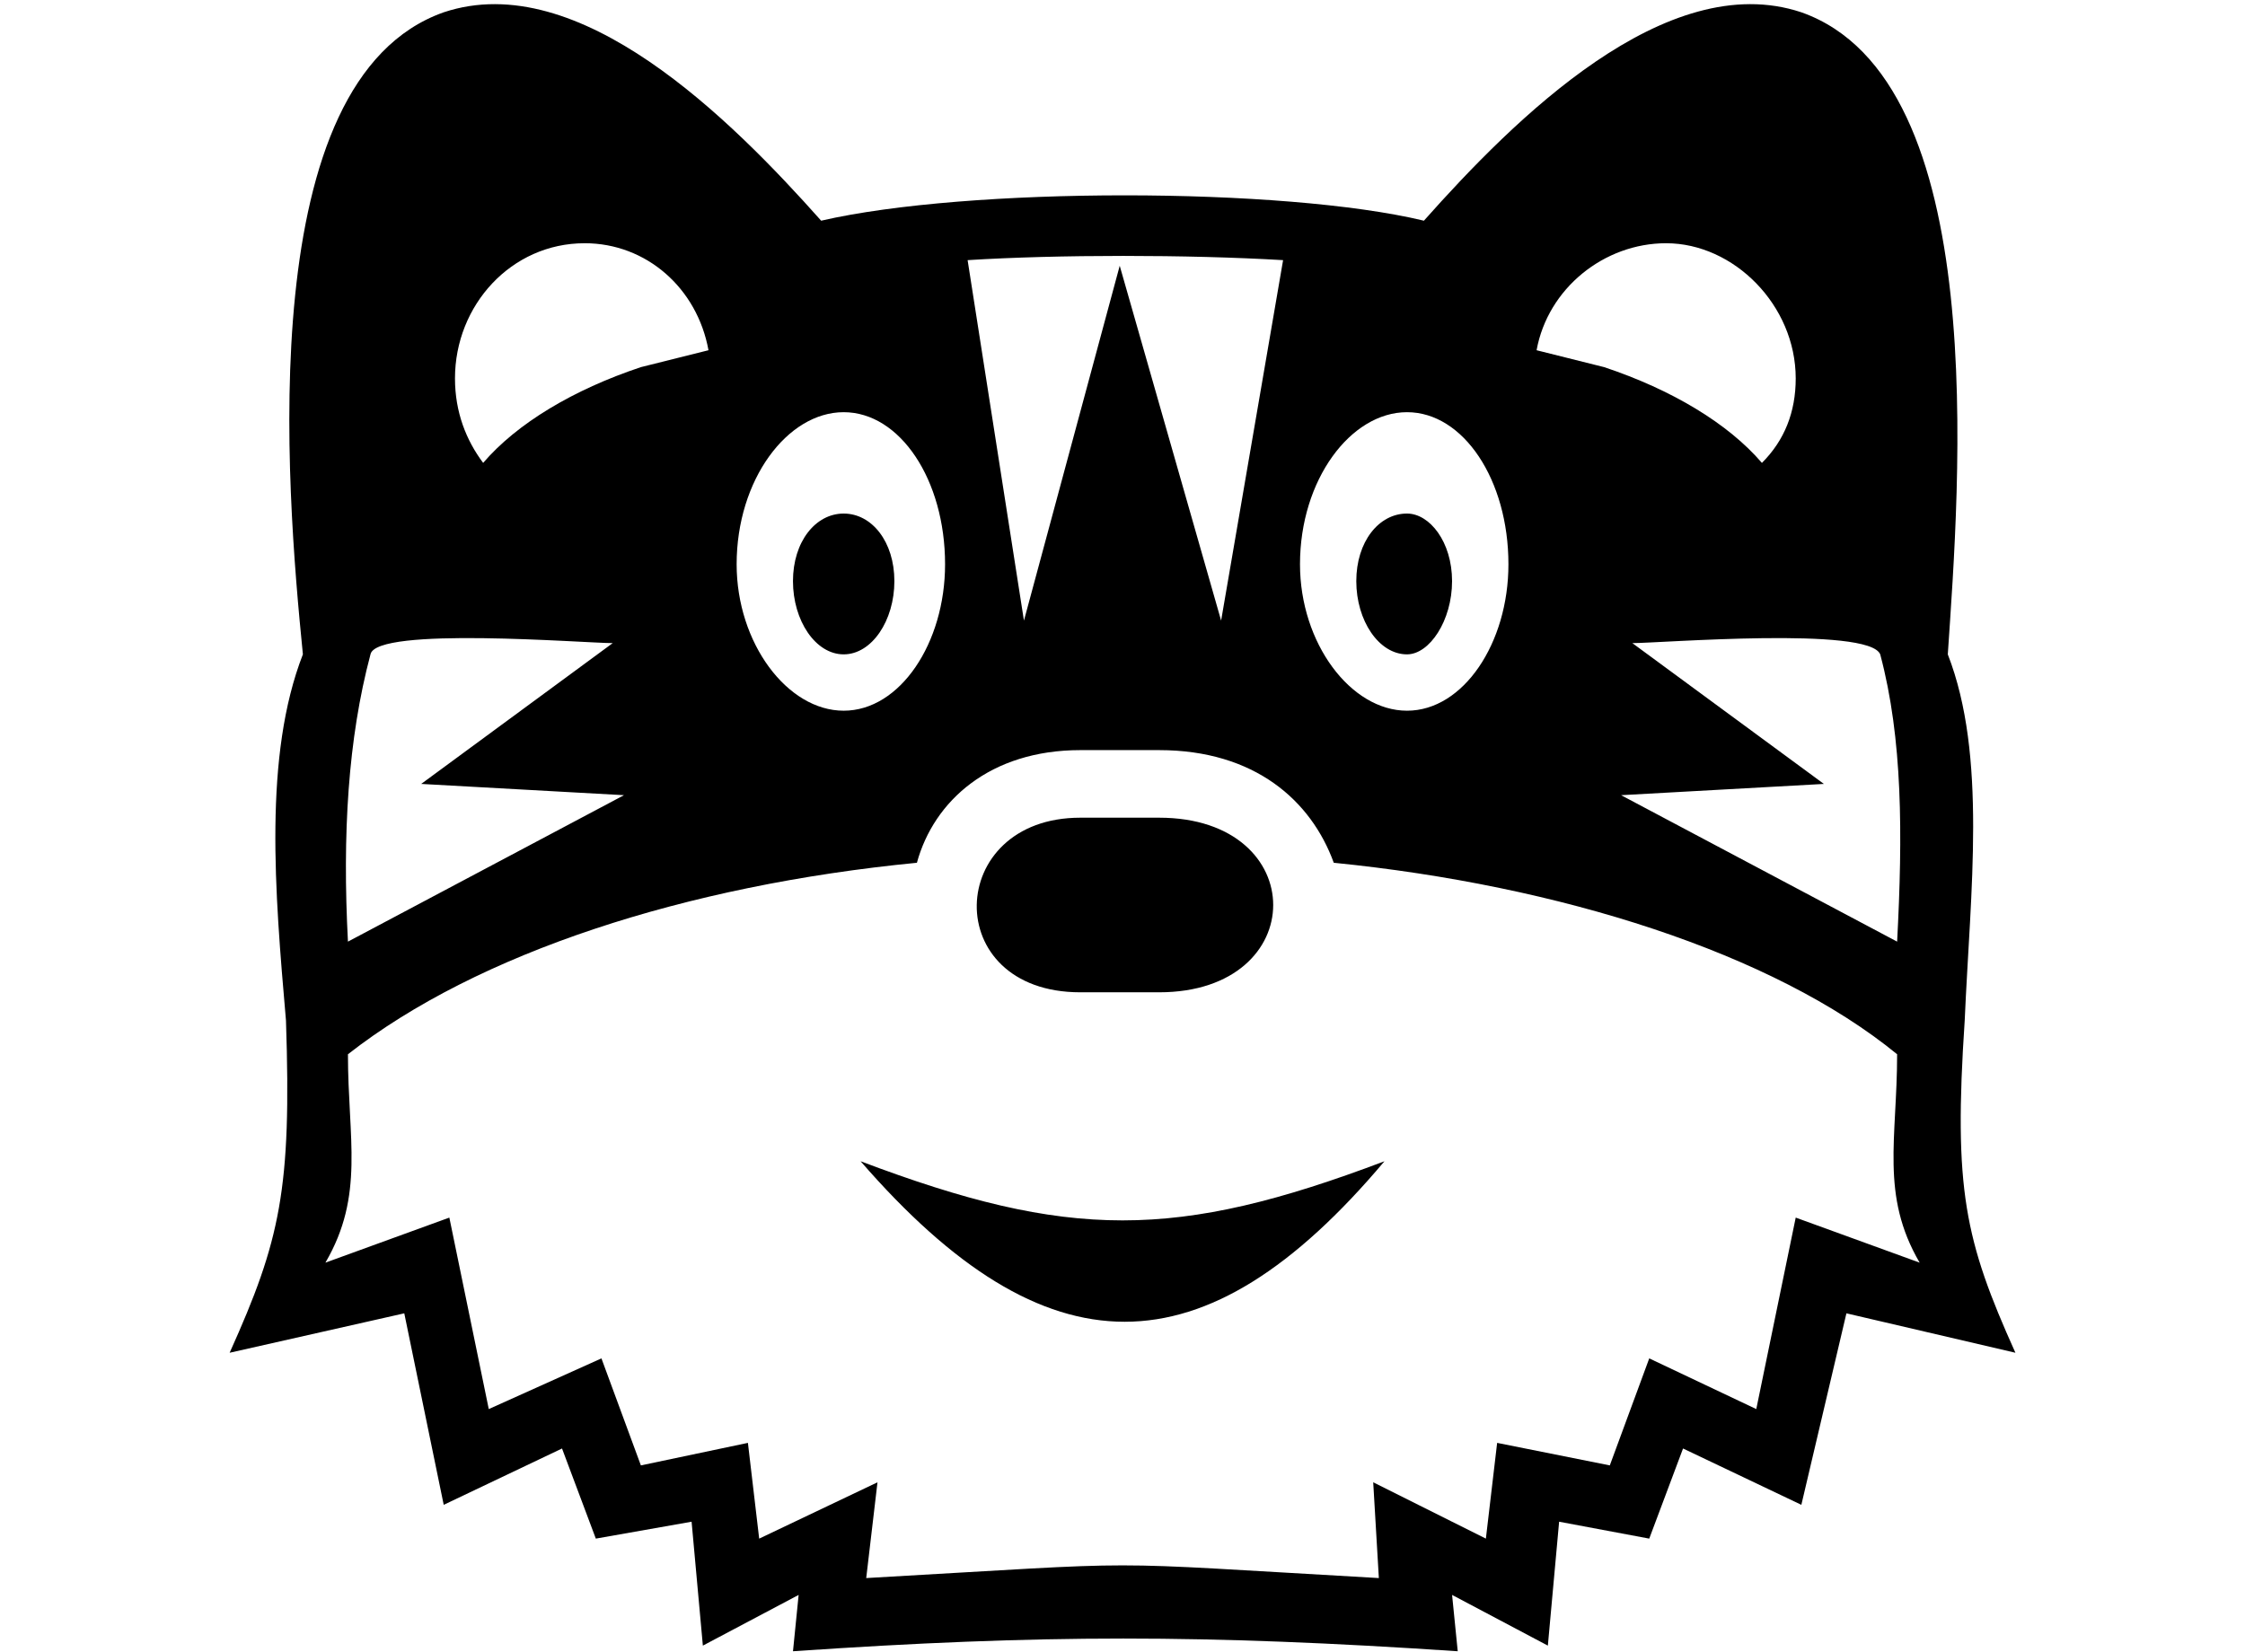 <svg width="216" height="159" viewBox="0 0 160 148" fill="none" xmlns="http://www.w3.org/2000/svg">
<g clip-path="url(#clip0_1_302)">
<path fill-rule="evenodd" clip-rule="evenodd" d="M105.479 46.001C107.497 46.001 109.515 48.524 109.515 52.055C109.515 55.587 107.497 58.614 105.479 58.614C102.956 58.614 100.938 55.587 100.938 52.055C100.938 48.523 102.956 46.001 105.479 46.001ZM76.217 73.245H83.28C96.902 73.245 96.902 88.885 83.28 88.885H76.217C63.605 88.885 64.11 73.245 76.217 73.245ZM103.461 104.019C87.317 123.189 73.191 123.189 56.544 104.019C75.211 111.081 84.797 111.081 103.461 104.019ZM55.029 46.002C52.506 46.002 50.488 48.525 50.488 52.056C50.488 55.587 52.506 58.614 55.029 58.614C57.552 58.614 59.57 55.587 59.57 52.056C59.57 48.524 57.552 46.002 55.029 46.002ZM6.597 58.614C3.065 67.695 4.074 79.803 5.083 91.407C5.588 106.542 4.578 111.083 0.038 121.173L15.678 117.641L19.21 134.794L29.805 129.749L32.832 137.821L41.409 136.307L42.418 147.406L50.995 142.865L50.49 147.91C72.687 146.395 87.318 146.395 110.022 147.91L109.517 142.865L118.094 147.406L119.103 136.307L127.174 137.821L130.201 129.749L140.796 134.794L144.832 117.641L159.967 121.173C155.426 111.083 154.417 106.542 155.426 91.407C155.931 79.803 157.444 67.696 153.912 58.614C154.921 43.48 157.947 7.155 140.795 1.101C128.687 -2.934 115.065 10.687 106.994 19.768C94.381 16.741 66.131 16.741 53.012 19.768C44.94 10.687 31.318 -2.934 19.211 1.101C2.058 7.155 5.085 43.48 6.598 58.614H6.597ZM57.048 141.355L58.057 132.777L47.462 137.822L46.453 129.245L36.867 131.263L33.335 121.677L23.245 126.218L19.714 109.066L8.615 113.102C12.147 107.048 10.633 102.003 10.633 94.435C22.237 85.354 40.903 79.3 61.588 77.282C63.102 71.732 68.147 67.192 76.219 67.192H83.282C91.859 67.192 96.903 71.733 98.921 77.282C119.101 79.3 138.273 85.354 149.373 94.435C149.373 102.003 147.858 107.048 151.391 113.102L140.292 109.066L136.76 126.218L127.174 121.677L123.642 131.263L113.552 129.245L112.543 137.822L102.453 132.777L102.958 141.355C76.22 139.84 83.788 139.84 57.049 141.355H57.048ZM79.751 23.805L71.174 55.59L66.129 23.302C74.201 22.796 85.805 22.796 94.382 23.302L88.832 55.59L79.751 23.805ZM31.823 21.788C25.264 21.788 20.219 27.337 20.219 33.895C20.219 36.922 21.228 39.445 22.742 41.463C25.769 37.931 30.814 34.904 36.868 32.886C38.886 32.381 40.904 31.877 42.922 31.372C41.913 25.822 37.372 21.786 31.823 21.786L31.823 21.788ZM55.029 36.922C49.984 36.922 45.443 42.976 45.443 50.544C45.443 57.607 49.984 63.661 55.029 63.661C60.074 63.661 64.11 57.607 64.11 50.544C64.11 42.976 60.074 36.922 55.029 36.922ZM12.651 58.616C10.633 66.184 10.128 74.759 10.633 84.346L35.354 71.229L17.192 70.22L34.345 57.607C31.822 57.607 13.156 56.093 12.651 58.616H12.651ZM128.688 21.788C134.742 21.788 140.292 27.338 140.292 33.895C140.292 36.922 139.283 39.446 137.265 41.464C134.238 37.932 129.193 34.905 123.139 32.887C121.121 32.382 119.104 31.878 117.085 31.372C118.094 25.823 123.139 21.787 128.689 21.787L128.688 21.788ZM105.482 36.922C110.527 36.922 114.563 42.977 114.563 50.544C114.563 57.607 110.527 63.661 105.482 63.661C100.437 63.661 95.896 57.607 95.896 50.544C95.896 42.976 100.437 36.922 105.482 36.922V36.922ZM147.86 58.616C149.878 66.184 149.878 74.76 149.374 84.346L124.653 71.229L142.815 70.22L125.662 57.607C128.185 57.607 146.851 56.093 147.86 58.616H147.86Z" fill="black"/>
</g>
<defs>
<clipPath id="clip0_1_302">
<rect width="160" height="148" fill="white"/>
</clipPath>
</defs>
</svg>

